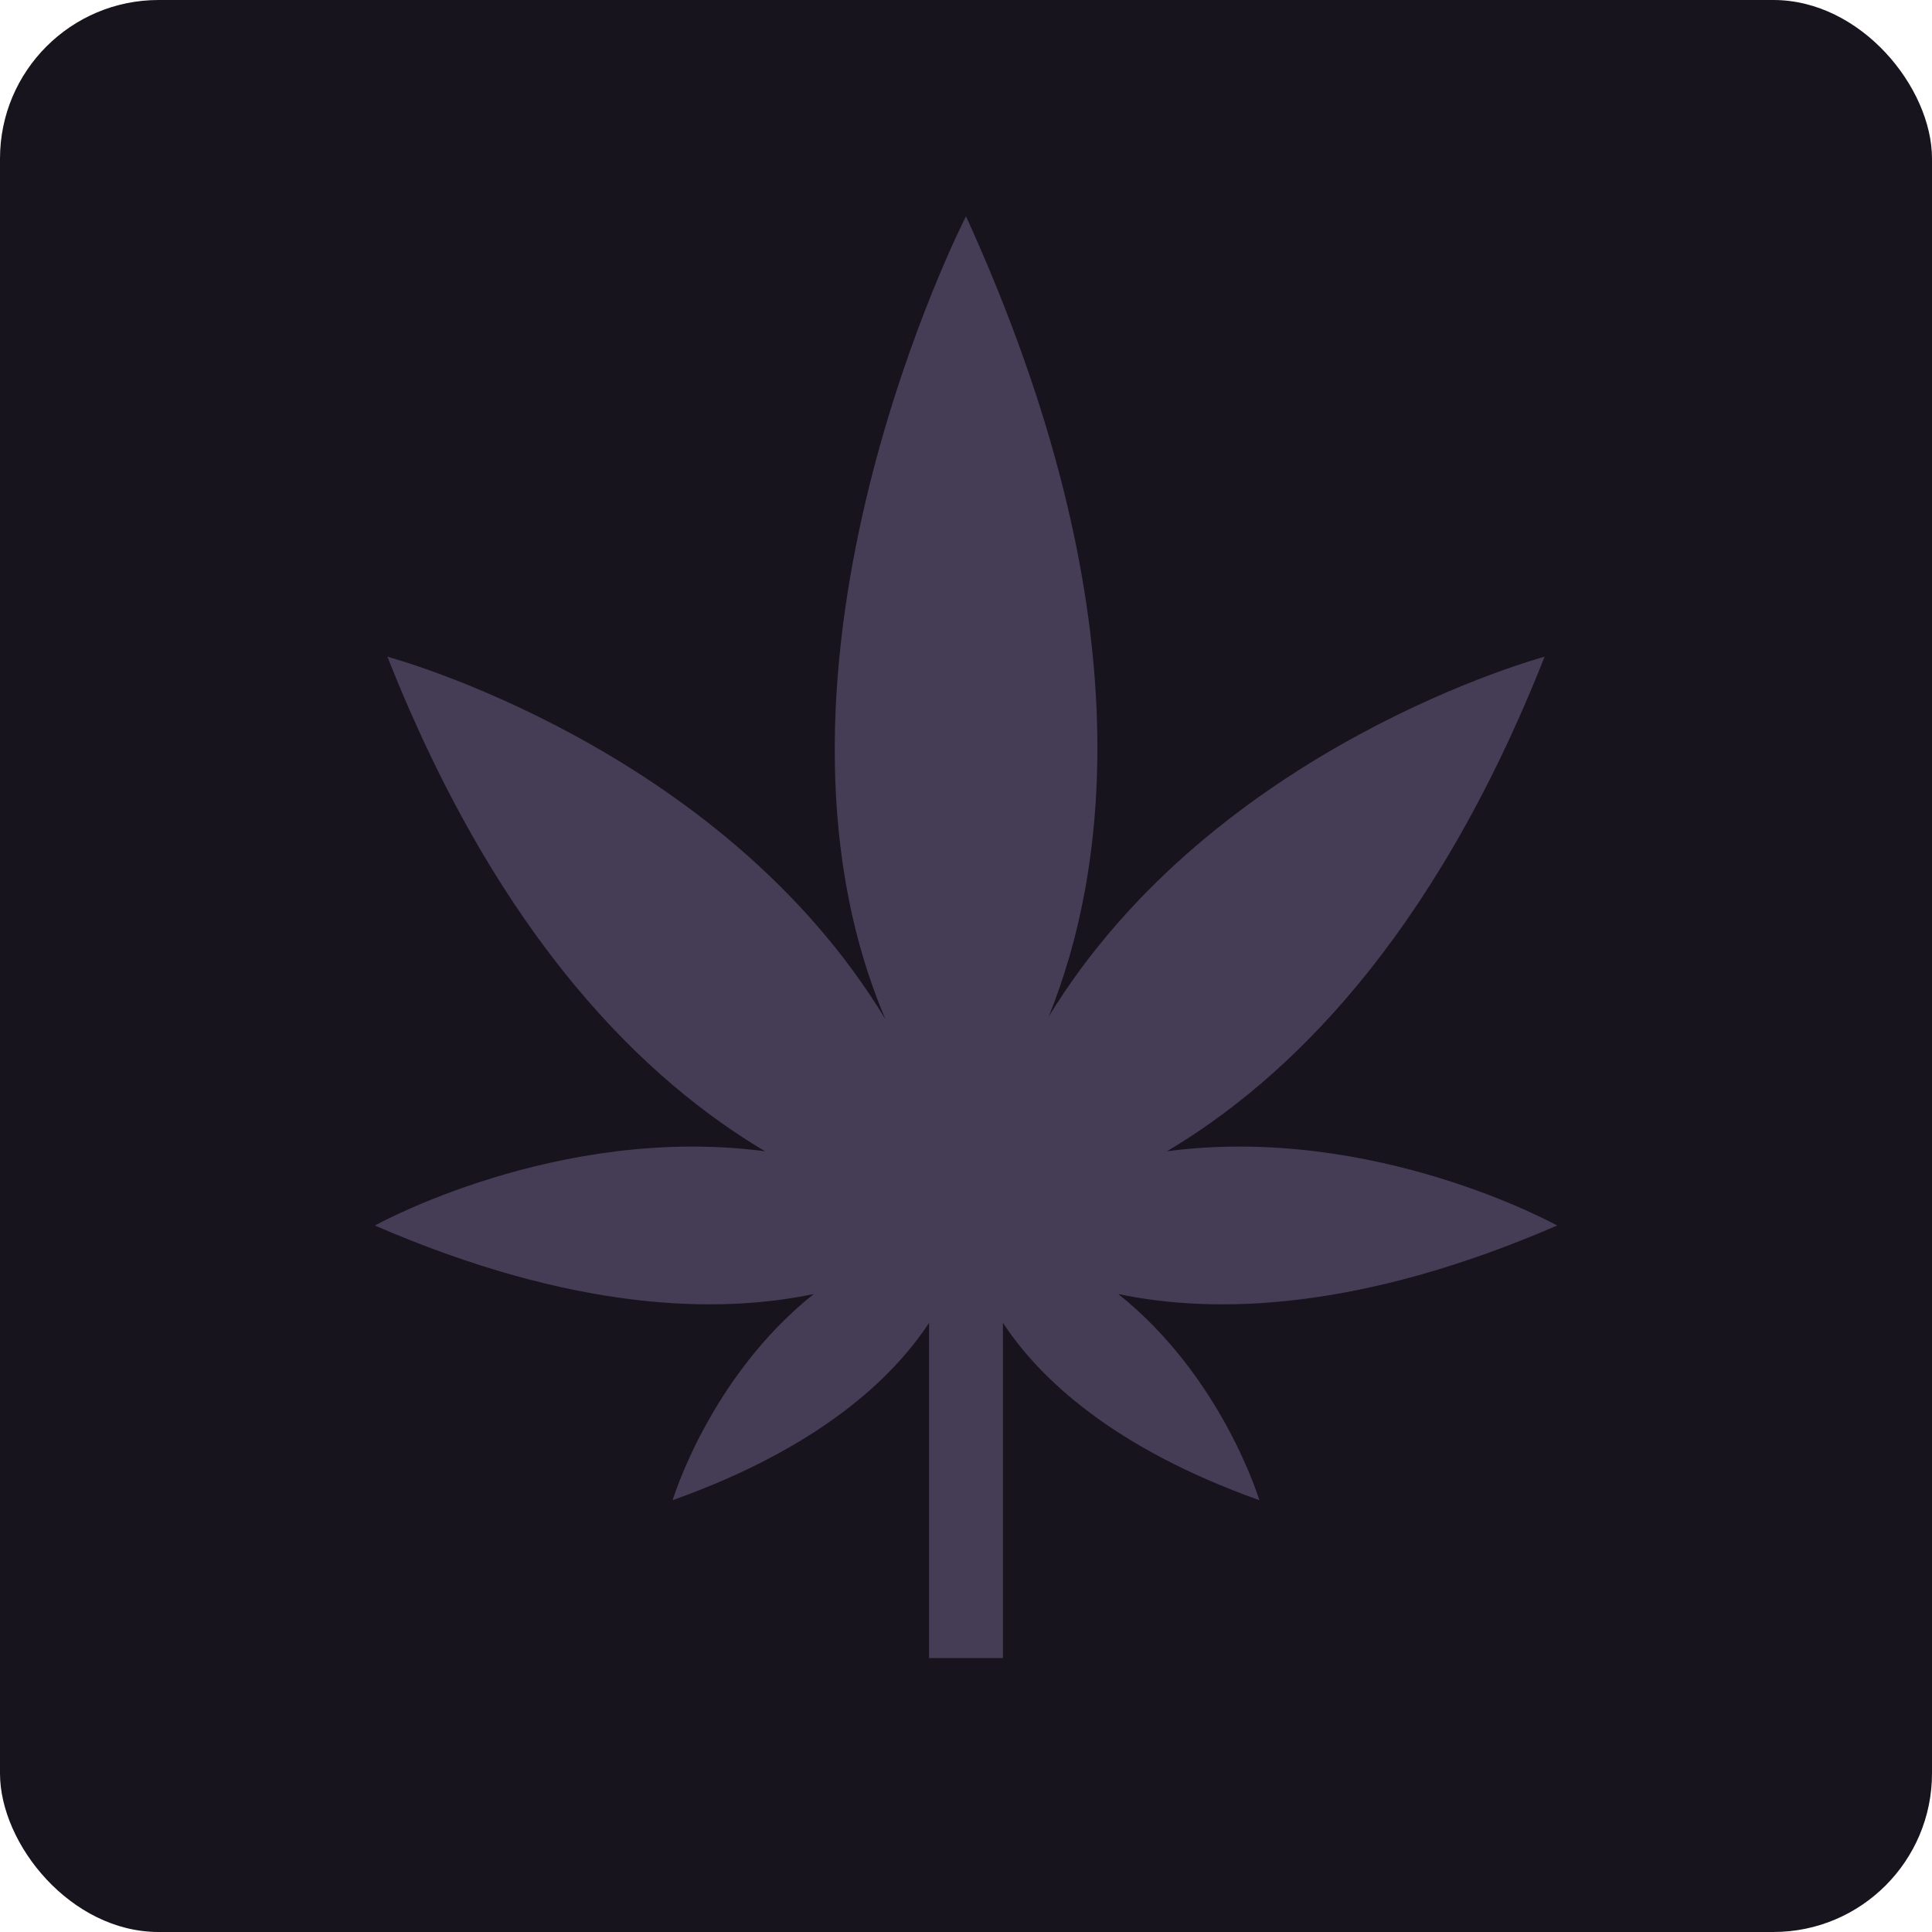 <svg width="134" height="134" viewBox="0 0 134 134" fill="none" xmlns="http://www.w3.org/2000/svg">
<rect width="134" height="134" rx="11" fill="#17141D"/>
<path d="M64.438 115V91.75C61.875 95.65 56.75 100.45 46.654 104.05C46.654 104.05 49.216 95.5 56.443 89.75C49.78 91.15 39.735 90.95 26 85C26 85 38.659 77.95 53.06 79.85C44.911 75 34.712 65.4 26.871 45.55C26.871 45.55 49.934 51.7 61.414 70.7C51.01 46.2 67 15 67 15C79.454 42.35 76.789 60.5 72.74 70.5C84.271 51.65 107.129 45.55 107.129 45.55C99.287 65.4 89.089 75 80.94 79.85C95.341 77.95 108 85 108 85C94.265 90.95 84.22 91.15 77.558 89.75C84.784 95.5 87.346 104.05 87.346 104.05C77.25 100.45 72.125 95.65 69.562 91.75V115H64.438V115Z" fill="#453D55"/>
</svg>
